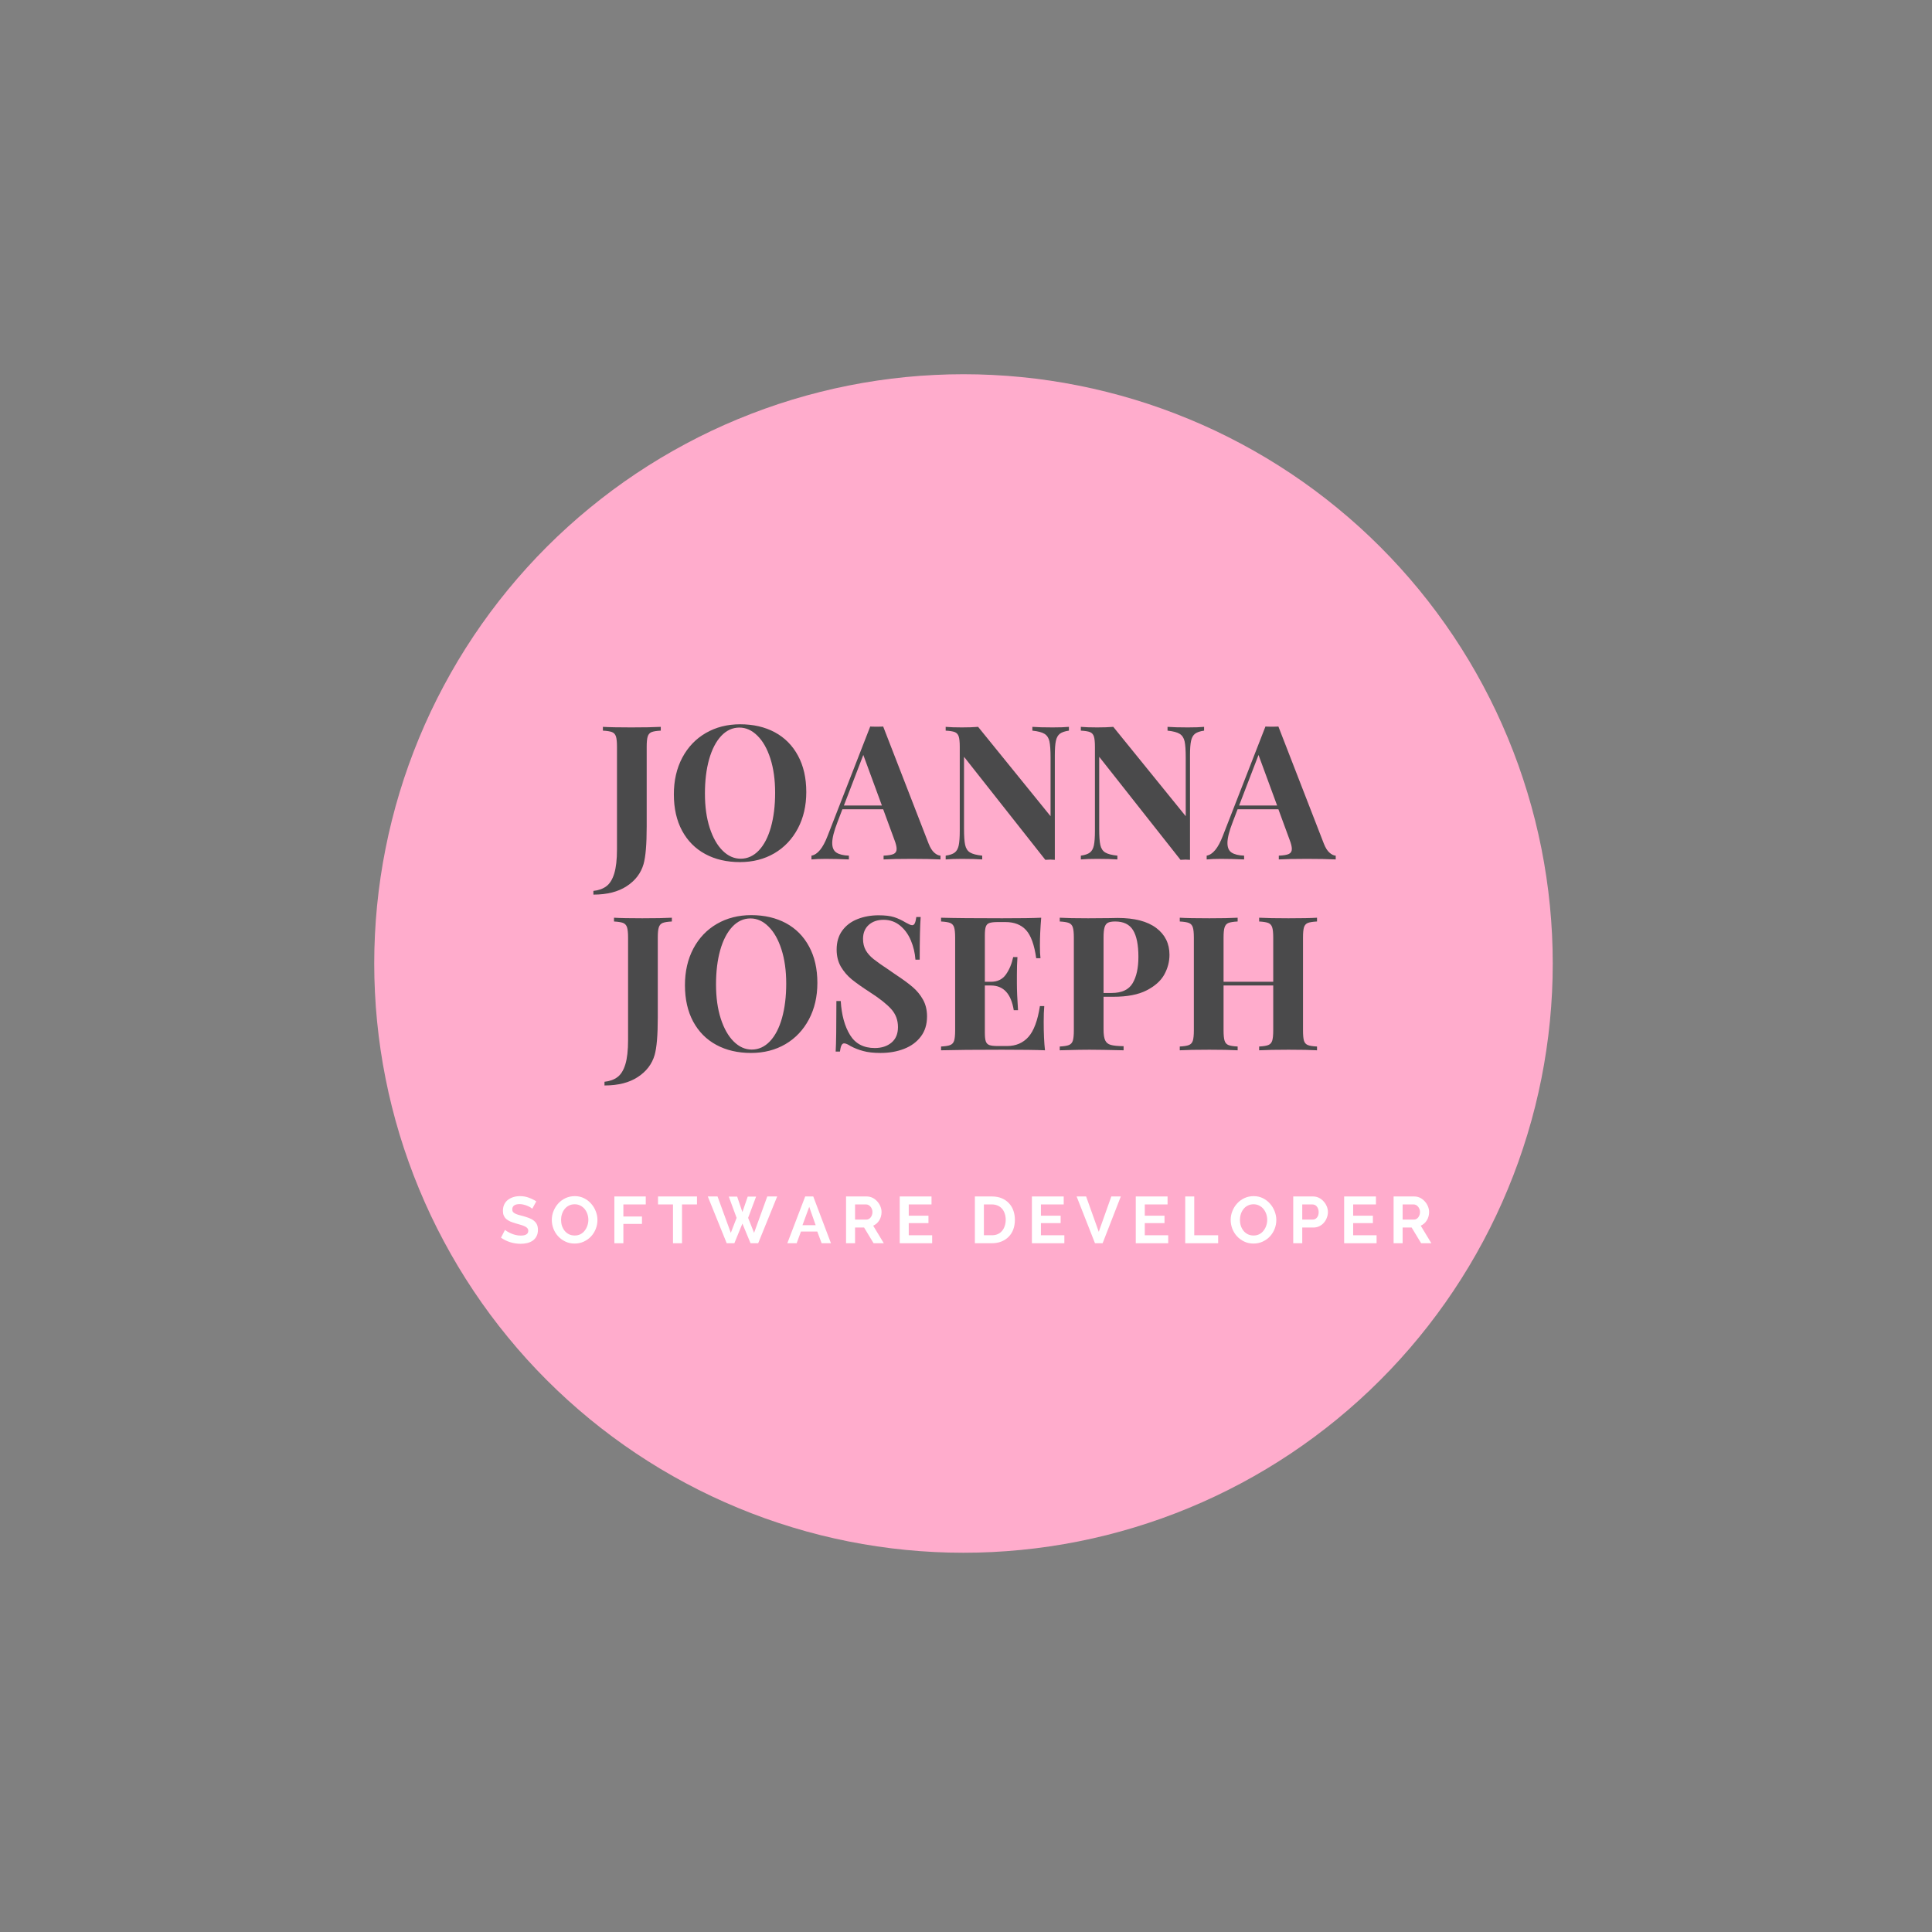 <?xml version="1.0" encoding="UTF-8"?>
<svg xmlns="http://www.w3.org/2000/svg" xmlns:xlink="http://www.w3.org/1999/xlink" width="375pt" height="375pt" viewBox="0 0 375 375" version="1.2">
<rect x="0" y="0" width="375" height="375" fill="#808080" stroke="none"/>
<defs>
<g>
<symbol overflow="visible" id="glyph0-0">
<path style="stroke:none;" d="M 18.25 0 L 2.188 0 L 2.188 -28.062 L 18.25 -28.062 Z M 3.484 -26.969 L 3.484 -1.094 L 16.938 -1.094 L 16.938 -26.969 Z M 3.484 -26.969 "/>
</symbol>
<symbol overflow="visible" id="glyph0-1">
<path style="stroke:none;" d="M -0.828 6.109 C 0.18 6.004 1.02 5.703 1.688 5.203 C 2.352 4.711 2.863 3.891 3.219 2.734 C 3.57 1.586 3.75 0.02 3.75 -1.969 L 3.75 -21.875 C 3.75 -22.801 3.68 -23.469 3.547 -23.875 C 3.41 -24.289 3.156 -24.57 2.781 -24.719 C 2.406 -24.863 1.816 -24.957 1.016 -25 L 1.016 -25.734 C 2.223 -25.66 4.051 -25.625 6.5 -25.625 C 9 -25.625 10.914 -25.66 12.25 -25.734 L 12.25 -25 C 11.426 -24.957 10.832 -24.863 10.469 -24.719 C 10.102 -24.57 9.852 -24.289 9.719 -23.875 C 9.582 -23.469 9.516 -22.801 9.516 -21.875 L 9.516 -6.359 C 9.516 -2.941 9.312 -0.52 8.906 0.906 C 8.395 2.676 7.305 4.102 5.641 5.188 C 3.984 6.281 1.828 6.828 -0.828 6.828 Z M -0.828 6.109 "/>
</symbol>
<symbol overflow="visible" id="glyph0-2">
<path style="stroke:none;" d="M 14.422 -26.234 C 16.992 -26.234 19.242 -25.711 21.172 -24.672 C 23.098 -23.629 24.594 -22.117 25.656 -20.141 C 26.727 -18.172 27.266 -15.816 27.266 -13.078 C 27.266 -10.422 26.719 -8.062 25.625 -6 C 24.531 -3.938 23.008 -2.332 21.062 -1.188 C 19.113 -0.051 16.891 0.516 14.391 0.516 C 11.828 0.516 9.582 -0.004 7.656 -1.047 C 5.727 -2.086 4.227 -3.598 3.156 -5.578 C 2.094 -7.555 1.562 -9.91 1.562 -12.641 C 1.562 -15.305 2.102 -17.672 3.188 -19.734 C 4.281 -21.797 5.801 -23.395 7.75 -24.531 C 9.707 -25.664 11.93 -26.234 14.422 -26.234 Z M 14.281 -25.594 C 12.945 -25.594 11.77 -25.051 10.75 -23.969 C 9.738 -22.883 8.957 -21.375 8.406 -19.438 C 7.863 -17.5 7.594 -15.285 7.594 -12.797 C 7.594 -10.273 7.898 -8.055 8.516 -6.141 C 9.141 -4.223 9.977 -2.742 11.031 -1.703 C 12.082 -0.66 13.25 -0.141 14.531 -0.141 C 15.863 -0.141 17.039 -0.676 18.062 -1.75 C 19.082 -2.832 19.863 -4.344 20.406 -6.281 C 20.945 -8.219 21.219 -10.438 21.219 -12.938 C 21.219 -15.457 20.91 -17.672 20.297 -19.578 C 19.68 -21.492 18.844 -22.973 17.781 -24.016 C 16.727 -25.066 15.562 -25.594 14.281 -25.594 Z M 14.281 -25.594 "/>
</symbol>
<symbol overflow="visible" id="glyph0-3">
<path style="stroke:none;" d="M 22.203 -3.047 C 22.516 -2.254 22.879 -1.676 23.297 -1.312 C 23.711 -0.945 24.113 -0.754 24.5 -0.734 L 24.5 0 C 23.039 -0.07 21.195 -0.109 18.969 -0.109 C 16.5 -0.109 14.66 -0.07 13.453 0 L 13.453 -0.734 C 14.367 -0.773 15.02 -0.883 15.406 -1.062 C 15.789 -1.25 15.984 -1.57 15.984 -2.031 C 15.984 -2.469 15.844 -3.051 15.562 -3.781 L 13.375 -9.734 L 5.453 -9.734 L 4.5 -7.234 C 3.82 -5.484 3.484 -4.141 3.484 -3.203 C 3.484 -2.305 3.754 -1.68 4.297 -1.328 C 4.848 -0.973 5.656 -0.773 6.719 -0.734 L 6.719 0 C 5.07 -0.07 3.57 -0.109 2.219 -0.109 C 1.102 -0.109 0.18 -0.07 -0.547 0 L -0.547 -0.734 C 0.641 -0.941 1.68 -2.211 2.578 -4.547 L 10.859 -25.797 C 11.129 -25.773 11.555 -25.766 12.141 -25.766 C 12.723 -25.766 13.133 -25.773 13.375 -25.797 Z M 13.125 -10.469 L 9.516 -20.281 L 5.75 -10.469 Z M 13.125 -10.469 "/>
</symbol>
<symbol overflow="visible" id="glyph0-4">
<path style="stroke:none;" d="M 25.188 -25 C 24.383 -24.883 23.797 -24.68 23.422 -24.391 C 23.047 -24.098 22.789 -23.633 22.656 -23 C 22.52 -22.375 22.453 -21.441 22.453 -20.203 L 22.453 0.078 L 21.594 0.031 L 20.609 0.078 L 4.828 -19.922 L 4.828 -5.953 C 4.828 -4.523 4.898 -3.477 5.047 -2.812 C 5.191 -2.145 5.504 -1.66 5.984 -1.359 C 6.473 -1.055 7.266 -0.848 8.359 -0.734 L 8.359 0 C 7.41 -0.07 6.102 -0.109 4.438 -0.109 C 3.102 -0.109 2.047 -0.07 1.266 0 L 1.266 -0.734 C 2.066 -0.848 2.656 -1.051 3.031 -1.344 C 3.406 -1.633 3.66 -2.094 3.797 -2.719 C 3.93 -3.352 4 -4.289 4 -5.531 L 4 -21.875 C 4 -22.801 3.93 -23.469 3.797 -23.875 C 3.66 -24.289 3.406 -24.57 3.031 -24.719 C 2.656 -24.863 2.066 -24.957 1.266 -25 L 1.266 -25.734 C 2.047 -25.66 3.102 -25.625 4.438 -25.625 C 5.645 -25.625 6.688 -25.66 7.562 -25.734 L 21.625 -8.391 L 21.625 -19.766 C 21.625 -21.203 21.551 -22.254 21.406 -22.922 C 21.258 -23.586 20.941 -24.07 20.453 -24.375 C 19.973 -24.676 19.188 -24.883 18.094 -25 L 18.094 -25.734 C 19.039 -25.66 20.352 -25.625 22.031 -25.625 C 23.383 -25.625 24.438 -25.66 25.188 -25.734 Z M 25.188 -25 "/>
</symbol>
<symbol overflow="visible" id="glyph0-5">
<path style="stroke:none;" d="M 10.328 -26.203 C 11.586 -26.203 12.594 -26.082 13.344 -25.844 C 14.094 -25.602 14.852 -25.25 15.625 -24.781 C 15.895 -24.633 16.129 -24.516 16.328 -24.422 C 16.535 -24.328 16.711 -24.281 16.859 -24.281 C 17.078 -24.281 17.242 -24.406 17.359 -24.656 C 17.484 -24.914 17.582 -25.32 17.656 -25.875 L 18.5 -25.875 C 18.375 -24.25 18.312 -21.488 18.312 -17.594 L 17.484 -17.594 C 17.391 -18.895 17.094 -20.141 16.594 -21.328 C 16.094 -22.516 15.391 -23.477 14.484 -24.219 C 13.578 -24.957 12.516 -25.328 11.297 -25.328 C 10.109 -25.328 9.145 -24.992 8.406 -24.328 C 7.676 -23.66 7.312 -22.758 7.312 -21.625 C 7.312 -20.781 7.488 -20.039 7.844 -19.406 C 8.207 -18.781 8.719 -18.207 9.375 -17.688 C 10.031 -17.164 11.035 -16.457 12.391 -15.562 L 13.562 -14.75 C 14.988 -13.812 16.113 -12.988 16.938 -12.281 C 17.758 -11.582 18.43 -10.766 18.953 -9.828 C 19.473 -8.898 19.734 -7.816 19.734 -6.578 C 19.734 -5.023 19.332 -3.723 18.531 -2.672 C 17.738 -1.617 16.656 -0.82 15.281 -0.281 C 13.914 0.25 12.395 0.516 10.719 0.516 C 9.363 0.516 8.238 0.391 7.344 0.141 C 6.445 -0.098 5.625 -0.422 4.875 -0.828 C 4.344 -1.172 3.93 -1.344 3.641 -1.344 C 3.422 -1.344 3.25 -1.211 3.125 -0.953 C 3 -0.703 2.898 -0.301 2.828 0.25 L 2 0.25 C 2.094 -1.27 2.141 -4.539 2.141 -9.562 L 2.984 -9.562 C 3.148 -6.844 3.754 -4.641 4.797 -2.953 C 5.836 -1.273 7.438 -0.438 9.594 -0.438 C 10.906 -0.438 11.984 -0.785 12.828 -1.484 C 13.672 -2.191 14.094 -3.195 14.094 -4.5 C 14.094 -5.863 13.656 -7.031 12.781 -8 C 11.914 -8.969 10.539 -10.055 8.656 -11.266 C 7.195 -12.211 6.031 -13.035 5.156 -13.734 C 4.289 -14.441 3.578 -15.27 3.016 -16.219 C 2.461 -17.176 2.188 -18.285 2.188 -19.547 C 2.188 -21.004 2.551 -22.234 3.281 -23.234 C 4.02 -24.242 5.008 -24.988 6.25 -25.469 C 7.488 -25.957 8.848 -26.203 10.328 -26.203 Z M 10.328 -26.203 "/>
</symbol>
<symbol overflow="visible" id="glyph0-6">
<path style="stroke:none;" d="M 21.156 -5.531 C 21.156 -3.301 21.238 -1.457 21.406 0 C 19.758 -0.07 16.984 -0.109 13.078 -0.109 C 7.797 -0.109 3.848 -0.07 1.234 0 L 1.234 -0.734 C 2.035 -0.773 2.625 -0.867 3 -1.016 C 3.375 -1.16 3.629 -1.438 3.766 -1.844 C 3.898 -2.258 3.969 -2.93 3.969 -3.859 L 3.969 -21.875 C 3.969 -22.801 3.898 -23.469 3.766 -23.875 C 3.629 -24.289 3.375 -24.57 3 -24.719 C 2.625 -24.863 2.035 -24.957 1.234 -25 L 1.234 -25.734 C 3.848 -25.66 7.797 -25.625 13.078 -25.625 C 16.641 -25.625 19.172 -25.66 20.672 -25.734 C 20.504 -23.723 20.422 -21.93 20.422 -20.359 C 20.422 -19.285 20.457 -18.457 20.531 -17.875 L 19.703 -17.875 C 19.336 -20.469 18.68 -22.285 17.734 -23.328 C 16.785 -24.367 15.453 -24.891 13.734 -24.891 L 12.25 -24.891 C 11.5 -24.891 10.953 -24.828 10.609 -24.703 C 10.273 -24.586 10.047 -24.352 9.922 -24 C 9.797 -23.656 9.734 -23.094 9.734 -22.312 L 9.734 -13.297 L 10.906 -13.297 C 12.188 -13.297 13.16 -13.77 13.828 -14.719 C 14.492 -15.664 14.961 -16.789 15.234 -18.094 L 16.062 -18.094 C 15.988 -17.082 15.953 -15.945 15.953 -14.688 L 15.953 -12.938 C 15.953 -11.695 16.023 -9.977 16.172 -7.781 L 15.344 -7.781 C 14.832 -10.977 13.352 -12.578 10.906 -12.578 L 9.734 -12.578 L 9.734 -3.422 C 9.734 -2.641 9.797 -2.07 9.922 -1.719 C 10.047 -1.375 10.273 -1.141 10.609 -1.016 C 10.953 -0.891 11.5 -0.828 12.25 -0.828 L 14.031 -0.828 C 15.75 -0.828 17.133 -1.414 18.188 -2.594 C 19.238 -3.77 19.984 -5.766 20.422 -8.578 L 21.266 -8.578 C 21.191 -7.773 21.156 -6.758 21.156 -5.531 Z M 21.156 -5.531 "/>
</symbol>
<symbol overflow="visible" id="glyph0-7">
<path style="stroke:none;" d="M 9.734 -10.391 L 9.734 -4.078 C 9.734 -3.098 9.836 -2.383 10.047 -1.938 C 10.254 -1.488 10.617 -1.191 11.141 -1.047 C 11.66 -0.898 12.488 -0.816 13.625 -0.797 L 13.625 0 C 10.645 -0.07 8.43 -0.109 6.984 -0.109 C 5.766 -0.109 4.238 -0.082 2.406 -0.031 L 1.234 0 L 1.234 -0.734 C 2.035 -0.773 2.625 -0.867 3 -1.016 C 3.375 -1.16 3.629 -1.438 3.766 -1.844 C 3.898 -2.258 3.969 -2.93 3.969 -3.859 L 3.969 -21.875 C 3.969 -22.801 3.898 -23.469 3.766 -23.875 C 3.629 -24.289 3.375 -24.57 3 -24.719 C 2.625 -24.863 2.035 -24.957 1.234 -25 L 1.234 -25.734 C 2.473 -25.66 4.316 -25.625 6.766 -25.625 L 10.797 -25.656 C 11.273 -25.676 11.832 -25.688 12.469 -25.688 C 15.738 -25.688 18.234 -25.039 19.953 -23.75 C 21.672 -22.457 22.531 -20.719 22.531 -18.531 C 22.531 -17.195 22.191 -15.914 21.516 -14.688 C 20.836 -13.469 19.691 -12.445 18.078 -11.625 C 16.473 -10.801 14.336 -10.391 11.672 -10.391 Z M 12 -25 C 11.344 -25 10.863 -24.914 10.562 -24.75 C 10.258 -24.582 10.047 -24.281 9.922 -23.844 C 9.797 -23.406 9.734 -22.75 9.734 -21.875 L 9.734 -11.125 L 11.297 -11.125 C 13.266 -11.125 14.625 -11.754 15.375 -13.016 C 16.125 -14.273 16.5 -15.984 16.5 -18.141 C 16.5 -20.484 16.148 -22.211 15.453 -23.328 C 14.766 -24.441 13.613 -25 12 -25 Z M 12 -25 "/>
</symbol>
<symbol overflow="visible" id="glyph0-8">
<path style="stroke:none;" d="M 27.875 -25 C 27.051 -24.957 26.457 -24.863 26.094 -24.719 C 25.727 -24.57 25.477 -24.289 25.344 -23.875 C 25.219 -23.469 25.156 -22.801 25.156 -21.875 L 25.156 -3.859 C 25.156 -2.93 25.219 -2.258 25.344 -1.844 C 25.477 -1.438 25.727 -1.16 26.094 -1.016 C 26.457 -0.867 27.051 -0.773 27.875 -0.734 L 27.875 0 C 26.688 -0.07 24.844 -0.109 22.344 -0.109 C 19.906 -0.109 18.004 -0.07 16.641 0 L 16.641 -0.734 C 17.441 -0.773 18.031 -0.867 18.406 -1.016 C 18.781 -1.16 19.035 -1.438 19.172 -1.844 C 19.305 -2.258 19.375 -2.93 19.375 -3.859 L 19.375 -12.578 L 9.734 -12.578 L 9.734 -3.859 C 9.734 -2.93 9.801 -2.258 9.938 -1.844 C 10.07 -1.438 10.32 -1.16 10.688 -1.016 C 11.051 -0.867 11.645 -0.773 12.469 -0.734 L 12.469 0 C 11.156 -0.07 9.328 -0.109 6.984 -0.109 C 4.391 -0.109 2.473 -0.07 1.234 0 L 1.234 -0.734 C 2.035 -0.773 2.625 -0.867 3 -1.016 C 3.375 -1.16 3.629 -1.438 3.766 -1.844 C 3.898 -2.258 3.969 -2.93 3.969 -3.859 L 3.969 -21.875 C 3.969 -22.801 3.898 -23.469 3.766 -23.875 C 3.629 -24.289 3.375 -24.57 3 -24.719 C 2.625 -24.863 2.035 -24.957 1.234 -25 L 1.234 -25.734 C 2.473 -25.66 4.391 -25.625 6.984 -25.625 C 9.328 -25.625 11.156 -25.66 12.469 -25.734 L 12.469 -25 C 11.645 -24.957 11.051 -24.863 10.688 -24.719 C 10.32 -24.57 10.07 -24.289 9.938 -23.875 C 9.801 -23.469 9.734 -22.801 9.734 -21.875 L 9.734 -13.297 L 19.375 -13.297 L 19.375 -21.875 C 19.375 -22.801 19.305 -23.469 19.172 -23.875 C 19.035 -24.289 18.781 -24.57 18.406 -24.719 C 18.031 -24.863 17.441 -24.957 16.641 -25 L 16.641 -25.734 C 18.004 -25.66 19.906 -25.625 22.344 -25.625 C 24.844 -25.625 26.688 -25.66 27.875 -25.734 Z M 27.875 -25 "/>
</symbol>
<symbol overflow="visible" id="glyph1-0">
<path style="stroke:none;" d=""/>
</symbol>
<symbol overflow="visible" id="glyph1-1">
<path style="stroke:none;" d="M 6.359 -6.703 C 6.297 -6.754 6.188 -6.832 6.031 -6.938 C 5.875 -7.039 5.68 -7.141 5.453 -7.234 C 5.223 -7.336 4.973 -7.422 4.703 -7.484 C 4.441 -7.555 4.176 -7.594 3.906 -7.594 C 3.426 -7.594 3.066 -7.504 2.828 -7.328 C 2.586 -7.148 2.469 -6.895 2.469 -6.562 C 2.469 -6.375 2.508 -6.219 2.594 -6.094 C 2.688 -5.977 2.816 -5.875 2.984 -5.781 C 3.16 -5.688 3.379 -5.598 3.641 -5.516 C 3.898 -5.441 4.195 -5.363 4.531 -5.281 C 4.977 -5.156 5.379 -5.023 5.734 -4.891 C 6.098 -4.754 6.406 -4.582 6.656 -4.375 C 6.914 -4.176 7.113 -3.93 7.25 -3.641 C 7.383 -3.359 7.453 -3.008 7.453 -2.594 C 7.453 -2.102 7.359 -1.688 7.172 -1.344 C 6.992 -1 6.75 -0.719 6.438 -0.5 C 6.125 -0.289 5.766 -0.133 5.359 -0.031 C 4.953 0.062 4.531 0.109 4.094 0.109 C 3.406 0.109 2.727 0.004 2.062 -0.203 C 1.406 -0.41 0.812 -0.703 0.281 -1.078 L 1.062 -2.594 C 1.133 -2.52 1.27 -2.422 1.469 -2.297 C 1.676 -2.172 1.914 -2.047 2.188 -1.922 C 2.457 -1.797 2.758 -1.691 3.094 -1.609 C 3.426 -1.523 3.766 -1.484 4.109 -1.484 C 5.086 -1.484 5.578 -1.797 5.578 -2.422 C 5.578 -2.609 5.52 -2.77 5.406 -2.906 C 5.289 -3.051 5.129 -3.172 4.922 -3.266 C 4.723 -3.367 4.477 -3.461 4.188 -3.547 C 3.895 -3.641 3.57 -3.734 3.219 -3.828 C 2.781 -3.953 2.398 -4.082 2.078 -4.219 C 1.766 -4.363 1.5 -4.531 1.281 -4.719 C 1.07 -4.914 0.914 -5.141 0.812 -5.391 C 0.707 -5.641 0.656 -5.938 0.656 -6.281 C 0.656 -6.75 0.738 -7.16 0.906 -7.516 C 1.07 -7.867 1.305 -8.164 1.609 -8.406 C 1.922 -8.645 2.273 -8.828 2.672 -8.953 C 3.066 -9.078 3.5 -9.141 3.969 -9.141 C 4.602 -9.141 5.188 -9.035 5.719 -8.828 C 6.258 -8.629 6.727 -8.395 7.125 -8.125 Z M 6.359 -6.703 "/>
</symbol>
<symbol overflow="visible" id="glyph1-2">
<path style="stroke:none;" d="M 4.812 0.062 C 4.156 0.062 3.555 -0.066 3.016 -0.328 C 2.473 -0.586 2.004 -0.93 1.609 -1.359 C 1.223 -1.785 0.922 -2.273 0.703 -2.828 C 0.492 -3.391 0.391 -3.957 0.391 -4.531 C 0.391 -5.133 0.504 -5.711 0.734 -6.266 C 0.961 -6.828 1.273 -7.32 1.672 -7.75 C 2.066 -8.176 2.535 -8.516 3.078 -8.766 C 3.617 -9.016 4.211 -9.141 4.859 -9.141 C 5.516 -9.141 6.113 -9.004 6.656 -8.734 C 7.195 -8.461 7.656 -8.109 8.031 -7.672 C 8.414 -7.242 8.711 -6.754 8.922 -6.203 C 9.141 -5.648 9.25 -5.086 9.25 -4.516 C 9.25 -3.91 9.141 -3.332 8.922 -2.781 C 8.703 -2.227 8.395 -1.738 8 -1.312 C 7.602 -0.895 7.133 -0.562 6.594 -0.312 C 6.051 -0.062 5.457 0.062 4.812 0.062 Z M 2.188 -4.531 C 2.188 -4.145 2.242 -3.766 2.359 -3.391 C 2.484 -3.023 2.656 -2.703 2.875 -2.422 C 3.102 -2.141 3.379 -1.914 3.703 -1.75 C 4.035 -1.582 4.41 -1.5 4.828 -1.5 C 5.254 -1.5 5.629 -1.582 5.953 -1.75 C 6.285 -1.926 6.562 -2.16 6.781 -2.453 C 7.008 -2.742 7.18 -3.066 7.297 -3.422 C 7.422 -3.785 7.484 -4.156 7.484 -4.531 C 7.484 -4.926 7.422 -5.305 7.297 -5.672 C 7.172 -6.035 6.992 -6.359 6.766 -6.641 C 6.535 -6.922 6.254 -7.145 5.922 -7.312 C 5.598 -7.477 5.234 -7.562 4.828 -7.562 C 4.398 -7.562 4.02 -7.473 3.688 -7.297 C 3.352 -7.129 3.078 -6.898 2.859 -6.609 C 2.641 -6.328 2.473 -6.004 2.359 -5.641 C 2.242 -5.273 2.188 -4.906 2.188 -4.531 Z M 2.188 -4.531 "/>
</symbol>
<symbol overflow="visible" id="glyph1-3">
<path style="stroke:none;" d="M 0.953 0 L 0.953 -9.078 L 7.047 -9.078 L 7.047 -7.531 L 2.703 -7.531 L 2.703 -5.188 L 6.312 -5.188 L 6.312 -3.75 L 2.703 -3.75 L 2.703 0 Z M 0.953 0 "/>
</symbol>
<symbol overflow="visible" id="glyph1-4">
<path style="stroke:none;" d="M 7.734 -7.531 L 4.828 -7.531 L 4.828 0 L 3.078 0 L 3.078 -7.531 L 0.172 -7.531 L 0.172 -9.078 L 7.734 -9.078 Z M 7.734 -7.531 "/>
</symbol>
<symbol overflow="visible" id="glyph1-5">
<path style="stroke:none;" d="M 4.078 -9.047 L 5.703 -9.047 L 6.719 -6.047 L 7.75 -9.047 L 9.375 -9.047 L 7.828 -4.922 L 8.984 -2.016 L 11.547 -9.078 L 13.469 -9.078 L 9.781 0 L 8.297 0 L 6.719 -3.812 L 5.156 0 L 3.672 0 L 0 -9.078 L 1.891 -9.078 L 4.469 -2.016 L 5.594 -4.922 Z M 4.078 -9.047 "/>
</symbol>
<symbol overflow="visible" id="glyph1-6">
<path style="stroke:none;" d="M 3.531 -9.078 L 5.094 -9.078 L 8.531 0 L 6.719 0 L 5.875 -2.266 L 2.703 -2.266 L 1.875 0 L 0.062 0 Z M 5.562 -3.5 L 4.312 -7.062 L 3 -3.5 Z M 5.562 -3.5 "/>
</symbol>
<symbol overflow="visible" id="glyph1-7">
<path style="stroke:none;" d="M 0.953 0 L 0.953 -9.078 L 4.953 -9.078 C 5.367 -9.078 5.754 -8.988 6.109 -8.812 C 6.461 -8.633 6.766 -8.398 7.016 -8.109 C 7.273 -7.828 7.477 -7.504 7.625 -7.141 C 7.77 -6.785 7.844 -6.426 7.844 -6.062 C 7.844 -5.469 7.695 -4.93 7.406 -4.453 C 7.113 -3.973 6.719 -3.625 6.219 -3.406 L 8.281 0 L 6.297 0 L 4.453 -3.047 L 2.703 -3.047 L 2.703 0 Z M 2.703 -4.594 L 4.922 -4.594 C 5.078 -4.594 5.223 -4.629 5.359 -4.703 C 5.504 -4.773 5.629 -4.879 5.734 -5.016 C 5.836 -5.148 5.922 -5.305 5.984 -5.484 C 6.047 -5.66 6.078 -5.852 6.078 -6.062 C 6.078 -6.27 6.039 -6.461 5.969 -6.641 C 5.895 -6.828 5.801 -6.984 5.688 -7.109 C 5.57 -7.242 5.441 -7.348 5.297 -7.422 C 5.148 -7.492 5 -7.531 4.844 -7.531 L 2.703 -7.531 Z M 2.703 -4.594 "/>
</symbol>
<symbol overflow="visible" id="glyph1-8">
<path style="stroke:none;" d="M 7.25 -1.547 L 7.25 0 L 0.953 0 L 0.953 -9.078 L 7.125 -9.078 L 7.125 -7.531 L 2.703 -7.531 L 2.703 -5.344 L 6.531 -5.344 L 6.531 -3.906 L 2.703 -3.906 L 2.703 -1.547 Z M 7.25 -1.547 "/>
</symbol>
<symbol overflow="visible" id="glyph1-9">
<path style="stroke:none;" d=""/>
</symbol>
<symbol overflow="visible" id="glyph1-10">
<path style="stroke:none;" d="M 0.953 0 L 0.953 -9.078 L 4.25 -9.078 C 4.988 -9.078 5.633 -8.957 6.188 -8.719 C 6.75 -8.477 7.219 -8.148 7.594 -7.734 C 7.969 -7.328 8.25 -6.848 8.438 -6.297 C 8.625 -5.754 8.719 -5.172 8.719 -4.547 C 8.719 -3.859 8.613 -3.234 8.406 -2.672 C 8.195 -2.117 7.895 -1.645 7.5 -1.25 C 7.113 -0.852 6.645 -0.547 6.094 -0.328 C 5.539 -0.109 4.926 0 4.25 0 Z M 6.938 -4.547 C 6.938 -4.984 6.875 -5.383 6.75 -5.75 C 6.633 -6.113 6.461 -6.426 6.234 -6.688 C 6.004 -6.957 5.719 -7.164 5.375 -7.312 C 5.039 -7.457 4.664 -7.531 4.25 -7.531 L 2.703 -7.531 L 2.703 -1.547 L 4.25 -1.547 C 4.676 -1.547 5.055 -1.617 5.391 -1.766 C 5.734 -1.922 6.016 -2.133 6.234 -2.406 C 6.461 -2.676 6.633 -2.992 6.75 -3.359 C 6.875 -3.723 6.938 -4.117 6.938 -4.547 Z M 6.938 -4.547 "/>
</symbol>
<symbol overflow="visible" id="glyph1-11">
<path style="stroke:none;" d="M 1.875 -9.078 L 4.328 -2.219 L 6.766 -9.078 L 8.609 -9.078 L 5.078 0 L 3.594 0 L 0.031 -9.078 Z M 1.875 -9.078 "/>
</symbol>
<symbol overflow="visible" id="glyph1-12">
<path style="stroke:none;" d="M 0.953 0 L 0.953 -9.078 L 2.703 -9.078 L 2.703 -1.547 L 7.344 -1.547 L 7.344 0 Z M 0.953 0 "/>
</symbol>
<symbol overflow="visible" id="glyph1-13">
<path style="stroke:none;" d="M 0.953 0 L 0.953 -9.078 L 4.797 -9.078 C 5.211 -9.078 5.598 -8.988 5.953 -8.812 C 6.305 -8.633 6.609 -8.398 6.859 -8.109 C 7.117 -7.828 7.32 -7.504 7.469 -7.141 C 7.613 -6.785 7.688 -6.426 7.688 -6.062 C 7.688 -5.676 7.613 -5.301 7.469 -4.938 C 7.332 -4.57 7.141 -4.25 6.891 -3.969 C 6.648 -3.688 6.352 -3.461 6 -3.297 C 5.656 -3.129 5.273 -3.047 4.859 -3.047 L 2.703 -3.047 L 2.703 0 Z M 2.703 -4.594 L 4.75 -4.594 C 5.07 -4.594 5.344 -4.723 5.562 -4.984 C 5.781 -5.242 5.891 -5.602 5.891 -6.062 C 5.891 -6.289 5.852 -6.492 5.781 -6.672 C 5.719 -6.859 5.629 -7.016 5.516 -7.141 C 5.41 -7.273 5.281 -7.375 5.125 -7.438 C 4.977 -7.5 4.828 -7.531 4.672 -7.531 L 2.703 -7.531 Z M 2.703 -4.594 "/>
</symbol>
</g>
<clipPath id="clip1">
  <path d="M 72.637 72.637 L 301.387 72.637 L 301.387 301.387 L 72.637 301.387 Z M 72.637 72.637 "/>
</clipPath>
</defs>
<g id="surface1">
<g clip-path="url(#clip1)" clip-rule="nonzero">
<path style=" stroke:none;fill-rule:nonzero;fill:rgb(100%,67.45%,79.999%);fill-opacity:1;" d="M 301.387 187.012 C 301.387 188.883 301.344 190.754 301.25 192.625 C 301.156 194.496 301.02 196.359 300.836 198.223 C 300.652 200.086 300.426 201.945 300.148 203.797 C 299.875 205.648 299.555 207.492 299.191 209.328 C 298.824 211.16 298.414 212.988 297.961 214.805 C 297.504 216.621 297.008 218.422 296.461 220.215 C 295.918 222.004 295.332 223.781 294.703 225.543 C 294.07 227.309 293.398 229.055 292.68 230.781 C 291.965 232.512 291.207 234.223 290.406 235.914 C 289.605 237.605 288.766 239.277 287.883 240.93 C 287 242.578 286.078 244.207 285.117 245.812 C 284.152 247.418 283.152 249 282.113 250.555 C 281.07 252.113 279.996 253.641 278.879 255.145 C 277.766 256.648 276.613 258.125 275.426 259.57 C 274.238 261.02 273.016 262.434 271.758 263.824 C 270.504 265.211 269.211 266.566 267.887 267.887 C 266.566 269.211 265.211 270.504 263.824 271.758 C 262.434 273.016 261.02 274.238 259.57 275.426 C 258.125 276.613 256.648 277.766 255.145 278.879 C 253.641 279.996 252.113 281.07 250.555 282.113 C 249 283.152 247.418 284.152 245.812 285.117 C 244.207 286.078 242.578 287 240.93 287.883 C 239.277 288.766 237.605 289.605 235.914 290.406 C 234.223 291.207 232.512 291.965 230.781 292.68 C 229.055 293.398 227.309 294.07 225.543 294.703 C 223.781 295.332 222.004 295.918 220.215 296.461 C 218.422 297.008 216.621 297.504 214.805 297.961 C 212.988 298.414 211.16 298.824 209.328 299.191 C 207.492 299.555 205.648 299.875 203.797 300.148 C 201.945 300.426 200.086 300.652 198.223 300.836 C 196.359 301.02 194.496 301.156 192.625 301.25 C 190.754 301.344 188.883 301.387 187.012 301.387 C 185.141 301.387 183.27 301.344 181.402 301.25 C 179.531 301.156 177.664 301.02 175.801 300.836 C 173.938 300.652 172.082 300.426 170.23 300.148 C 168.379 299.875 166.535 299.555 164.699 299.191 C 162.863 298.824 161.039 298.414 159.223 297.961 C 157.406 297.504 155.602 297.008 153.812 296.461 C 152.02 295.918 150.242 295.332 148.48 294.703 C 146.719 294.07 144.973 293.398 143.242 292.68 C 141.516 291.965 139.805 291.207 138.109 290.406 C 136.418 289.605 134.746 288.766 133.098 287.883 C 131.445 287 129.816 286.078 128.211 285.117 C 126.605 284.152 125.027 283.152 123.469 282.113 C 121.914 281.07 120.383 279.996 118.879 278.879 C 117.375 277.766 115.902 276.613 114.453 275.426 C 113.008 274.238 111.59 273.016 110.203 271.758 C 108.816 270.504 107.461 269.211 106.137 267.887 C 104.812 266.566 103.523 265.211 102.266 263.824 C 101.008 262.434 99.789 261.02 98.602 259.57 C 97.414 258.125 96.262 256.648 95.145 255.145 C 94.031 253.641 92.953 252.113 91.914 250.555 C 90.875 249 89.871 247.418 88.91 245.812 C 87.949 244.207 87.027 242.578 86.145 240.93 C 85.262 239.277 84.418 237.605 83.617 235.914 C 82.82 234.223 82.059 232.512 81.344 230.781 C 80.629 229.055 79.953 227.309 79.324 225.543 C 78.691 223.781 78.105 222.004 77.562 220.215 C 77.02 218.422 76.52 216.621 76.066 214.805 C 75.609 212.988 75.199 211.16 74.836 209.328 C 74.469 207.492 74.148 205.648 73.875 203.797 C 73.602 201.945 73.371 200.086 73.188 198.223 C 73.004 196.359 72.867 194.496 72.777 192.625 C 72.684 190.754 72.637 188.883 72.637 187.012 C 72.637 185.141 72.684 183.27 72.777 181.402 C 72.867 179.531 73.004 177.664 73.188 175.801 C 73.371 173.938 73.602 172.082 73.875 170.23 C 74.148 168.379 74.469 166.535 74.836 164.699 C 75.199 162.863 75.609 161.039 76.066 159.223 C 76.52 157.406 77.02 155.602 77.562 153.812 C 78.105 152.02 78.691 150.242 79.324 148.48 C 79.953 146.719 80.629 144.973 81.344 143.242 C 82.059 141.516 82.82 139.805 83.617 138.109 C 84.418 136.418 85.262 134.746 86.145 133.098 C 87.027 131.445 87.949 129.816 88.91 128.211 C 89.871 126.605 90.875 125.027 91.914 123.469 C 92.953 121.914 94.031 120.383 95.145 118.879 C 96.262 117.375 97.414 115.902 98.602 114.453 C 99.789 113.008 101.008 111.59 102.266 110.203 C 103.523 108.816 104.812 107.461 106.137 106.137 C 107.461 104.812 108.816 103.523 110.203 102.266 C 111.59 101.008 113.008 99.789 114.453 98.602 C 115.902 97.414 117.375 96.262 118.879 95.145 C 120.383 94.031 121.914 92.953 123.469 91.914 C 125.027 90.875 126.605 89.871 128.211 88.91 C 129.816 87.949 131.445 87.027 133.098 86.145 C 134.746 85.262 136.418 84.418 138.109 83.617 C 139.805 82.82 141.516 82.059 143.242 81.344 C 144.973 80.629 146.719 79.953 148.48 79.324 C 150.242 78.691 152.02 78.105 153.812 77.562 C 155.602 77.02 157.406 76.52 159.223 76.066 C 161.039 75.609 162.863 75.199 164.699 74.836 C 166.535 74.469 168.379 74.148 170.23 73.875 C 172.082 73.602 173.938 73.371 175.801 73.188 C 177.664 73.004 179.531 72.867 181.402 72.777 C 183.27 72.684 185.141 72.637 187.012 72.637 C 188.883 72.637 190.754 72.684 192.625 72.777 C 194.496 72.867 196.359 73.004 198.223 73.188 C 200.086 73.371 201.945 73.602 203.797 73.875 C 205.648 74.148 207.492 74.469 209.328 74.836 C 211.16 75.199 212.988 75.609 214.805 76.066 C 216.621 76.52 218.422 77.02 220.215 77.562 C 222.004 78.105 223.781 78.691 225.543 79.324 C 227.309 79.953 229.055 80.629 230.781 81.344 C 232.512 82.059 234.223 82.82 235.914 83.617 C 237.605 84.418 239.277 85.262 240.93 86.145 C 242.578 87.027 244.207 87.949 245.812 88.91 C 247.418 89.871 249 90.875 250.555 91.914 C 252.113 92.953 253.641 94.031 255.145 95.145 C 256.648 96.262 258.125 97.414 259.57 98.602 C 261.02 99.789 262.434 101.008 263.824 102.266 C 265.211 103.523 266.566 104.812 267.887 106.137 C 269.211 107.461 270.504 108.816 271.758 110.203 C 273.016 111.59 274.238 113.008 275.426 114.453 C 276.613 115.902 277.766 117.375 278.879 118.879 C 279.996 120.383 281.07 121.914 282.113 123.469 C 283.152 125.027 284.152 126.605 285.117 128.211 C 286.078 129.816 287 131.445 287.883 133.098 C 288.766 134.746 289.605 136.418 290.406 138.109 C 291.207 139.805 291.965 141.516 292.68 143.242 C 293.398 144.973 294.07 146.719 294.703 148.48 C 295.332 150.242 295.918 152.02 296.461 153.812 C 297.008 155.602 297.504 157.406 297.961 159.223 C 298.414 161.039 298.824 162.863 299.191 164.699 C 299.555 166.535 299.875 168.379 300.148 170.23 C 300.426 172.082 300.652 173.938 300.836 175.801 C 301.02 177.664 301.156 179.531 301.25 181.402 C 301.344 183.27 301.387 185.141 301.387 187.012 Z M 301.387 187.012 "/>
</g>
<g style="fill:rgb(29.019%,29.019%,29.41%);fill-opacity:1;">
  <use xlink:href="#glyph0-1" x="116.006" y="166.816"/>
</g>
<g style="fill:rgb(29.019%,29.019%,29.41%);fill-opacity:1;">
  <use xlink:href="#glyph0-2" x="129.233" y="166.816"/>
</g>
<g style="fill:rgb(29.019%,29.019%,29.41%);fill-opacity:1;">
  <use xlink:href="#glyph0-3" x="158.05" y="166.816"/>
</g>
<g style="fill:rgb(29.019%,29.019%,29.41%);fill-opacity:1;">
  <use xlink:href="#glyph0-4" x="182.288" y="166.816"/>
</g>
<g style="fill:rgb(29.019%,29.019%,29.41%);fill-opacity:1;">
  <use xlink:href="#glyph0-4" x="208.525" y="166.816"/>
</g>
<g style="fill:rgb(29.019%,29.019%,29.41%);fill-opacity:1;">
  <use xlink:href="#glyph0-3" x="234.762" y="166.816"/>
</g>
<g style="fill:rgb(29.019%,29.019%,29.41%);fill-opacity:1;">
  <use xlink:href="#glyph0-1" x="118.159" y="203.861"/>
</g>
<g style="fill:rgb(29.019%,29.019%,29.41%);fill-opacity:1;">
  <use xlink:href="#glyph0-2" x="131.386" y="203.861"/>
</g>
<g style="fill:rgb(29.019%,29.019%,29.41%);fill-opacity:1;">
  <use xlink:href="#glyph0-5" x="160.203" y="203.861"/>
</g>
<g style="fill:rgb(29.019%,29.019%,29.41%);fill-opacity:1;">
  <use xlink:href="#glyph0-6" x="181.425" y="203.861"/>
</g>
<g style="fill:rgb(29.019%,29.019%,29.41%);fill-opacity:1;">
  <use xlink:href="#glyph0-7" x="204.464" y="203.861"/>
</g>
<g style="fill:rgb(29.019%,29.019%,29.41%);fill-opacity:1;">
  <use xlink:href="#glyph0-8" x="227.758" y="203.861"/>
</g>
<g style="fill:rgb(100%,100%,100%);fill-opacity:1;">
  <use xlink:href="#glyph1-1" x="96.961" y="241.311"/>
</g>
<g style="fill:rgb(100%,100%,100%);fill-opacity:1;">
  <use xlink:href="#glyph1-2" x="106.714" y="241.311"/>
</g>
<g style="fill:rgb(100%,100%,100%);fill-opacity:1;">
  <use xlink:href="#glyph1-3" x="118.295" y="241.311"/>
</g>
<g style="fill:rgb(100%,100%,100%);fill-opacity:1;">
  <use xlink:href="#glyph1-4" x="127.55" y="241.311"/>
</g>
<g style="fill:rgb(100%,100%,100%);fill-opacity:1;">
  <use xlink:href="#glyph1-5" x="137.381" y="241.311"/>
</g>
<g style="fill:rgb(100%,100%,100%);fill-opacity:1;">
  <use xlink:href="#glyph1-6" x="152.758" y="241.311"/>
</g>
<g style="fill:rgb(100%,100%,100%);fill-opacity:1;">
  <use xlink:href="#glyph1-7" x="163.265" y="241.311"/>
</g>
<g style="fill:rgb(100%,100%,100%);fill-opacity:1;">
  <use xlink:href="#glyph1-8" x="173.683" y="241.311"/>
</g>
<g style="fill:rgb(100%,100%,100%);fill-opacity:1;">
  <use xlink:href="#glyph1-9" x="183.284" y="241.311"/>
</g>
<g style="fill:rgb(100%,100%,100%);fill-opacity:1;">
  <use xlink:href="#glyph1-10" x="188.27" y="241.311"/>
</g>
<g style="fill:rgb(100%,100%,100%);fill-opacity:1;">
  <use xlink:href="#glyph1-8" x="199.34" y="241.311"/>
</g>
<g style="fill:rgb(100%,100%,100%);fill-opacity:1;">
  <use xlink:href="#glyph1-11" x="208.94" y="241.311"/>
</g>
<g style="fill:rgb(100%,100%,100%);fill-opacity:1;">
  <use xlink:href="#glyph1-8" x="219.499" y="241.311"/>
</g>
<g style="fill:rgb(100%,100%,100%);fill-opacity:1;">
  <use xlink:href="#glyph1-12" x="229.099" y="241.311"/>
</g>
<g style="fill:rgb(100%,100%,100%);fill-opacity:1;">
  <use xlink:href="#glyph1-2" x="238.482" y="241.311"/>
</g>
<g style="fill:rgb(100%,100%,100%);fill-opacity:1;">
  <use xlink:href="#glyph1-13" x="250.063" y="241.311"/>
</g>
<g style="fill:rgb(100%,100%,100%);fill-opacity:1;">
  <use xlink:href="#glyph1-8" x="259.945" y="241.311"/>
</g>
<g style="fill:rgb(100%,100%,100%);fill-opacity:1;">
  <use xlink:href="#glyph1-7" x="269.545" y="241.311"/>
</g>
</g>
</svg>
